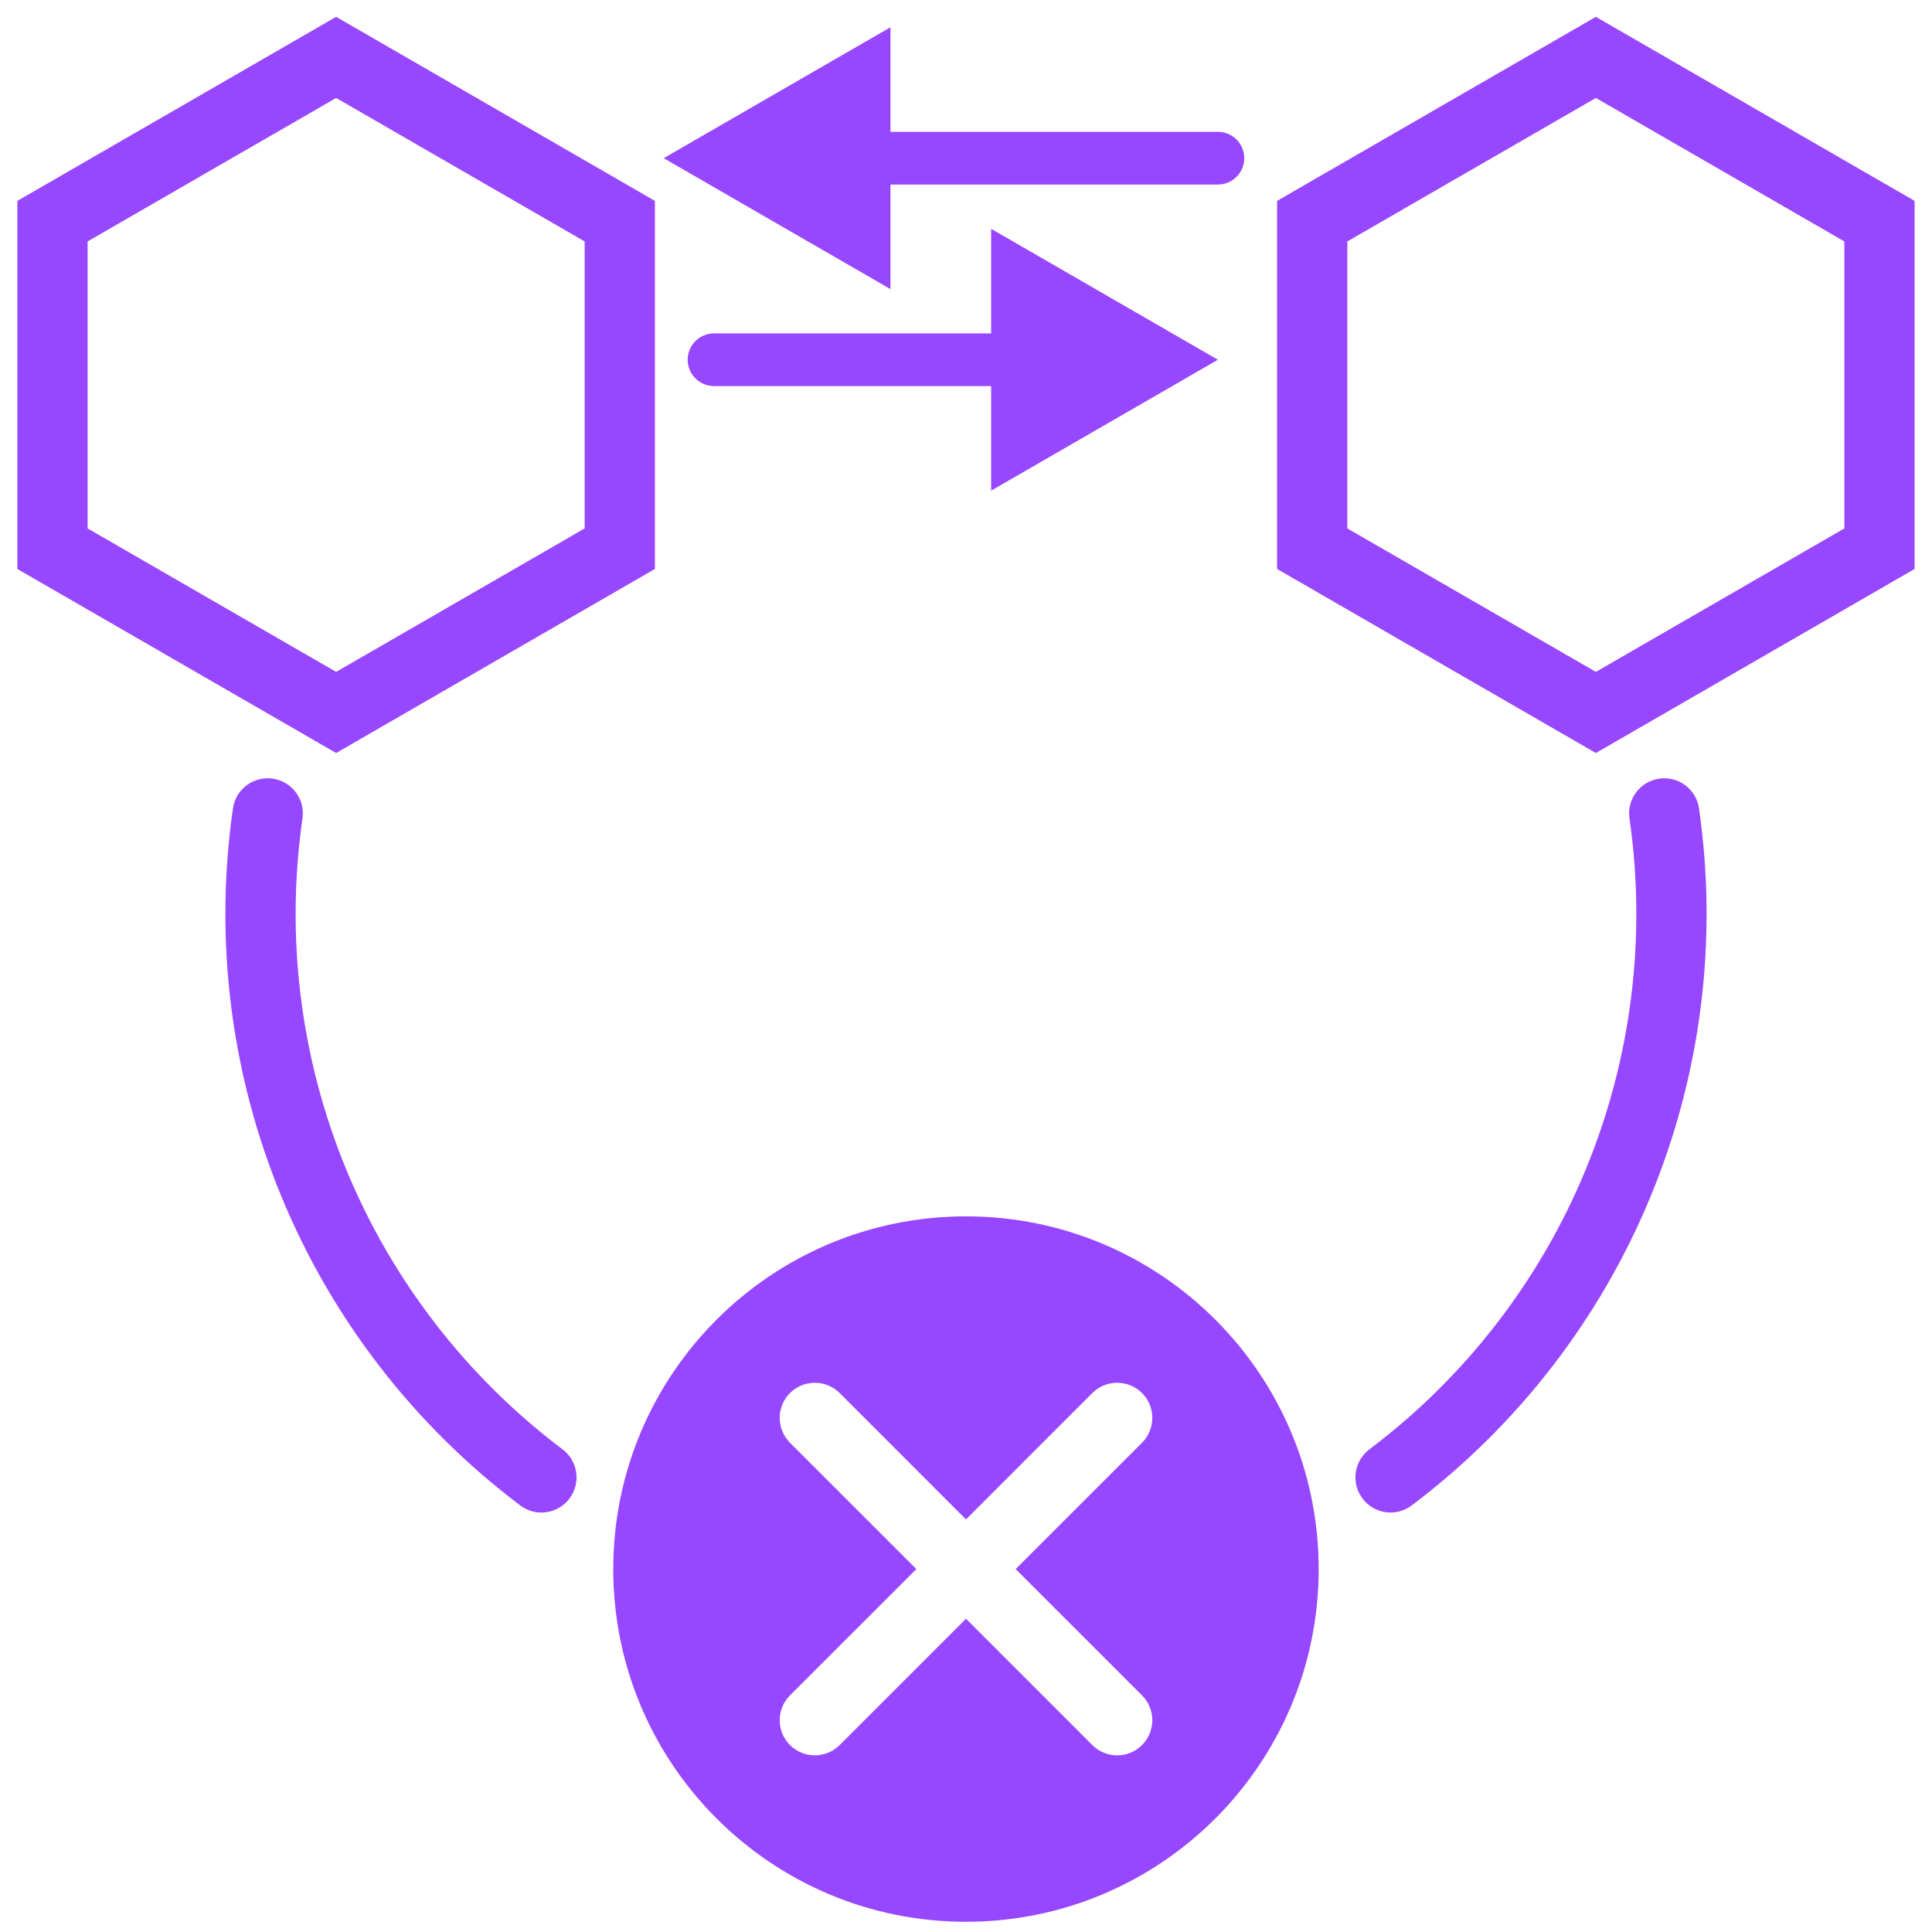 <svg width="55" height="55" viewBox="0 0 55 55" fill="none" xmlns="http://www.w3.org/2000/svg">
<path id="Union" fill-rule="evenodd" clip-rule="evenodd" d="M10.069 0.768L9.569 0.479L9.069 0.768L0.994 5.43L0.494 5.719V6.296V15.62V16.197L0.994 16.486L9.069 21.148L9.569 21.437L10.069 21.148L18.144 16.486L18.644 16.197V15.62V6.296V5.719L18.144 5.43L10.069 0.768ZM2.494 15.043V6.873L9.569 2.789L16.644 6.873V15.043L9.569 19.127L2.494 15.043ZM18.894 4.503L25.349 0.776V3.753H34.671C35.085 3.753 35.421 4.089 35.421 4.503C35.421 4.917 35.085 5.253 34.671 5.253H25.349V8.23L18.894 4.503ZM34.671 10.241L28.216 13.968V10.991H20.327C19.913 10.991 19.577 10.655 19.577 10.241C19.577 9.827 19.913 9.491 20.327 9.491H28.216V6.514L34.671 10.241ZM45.431 0.479L45.931 0.768L54.005 5.43L54.505 5.719V6.296V15.62V16.197L54.005 16.486L45.931 21.148L45.431 21.437L44.931 21.148L36.856 16.486L36.356 16.197V15.62V6.296V5.719L36.856 5.43L44.931 0.768L45.431 0.479ZM38.356 6.873V15.043L45.431 19.127L52.505 15.043V6.873L45.431 2.789L38.356 6.873ZM27.499 54.709C33.044 54.709 37.54 50.213 37.54 44.668C37.54 39.123 33.044 34.627 27.499 34.627C21.954 34.627 17.458 39.123 17.458 44.668C17.458 50.213 21.954 54.709 27.499 54.709ZM32.511 41.072C32.901 40.681 32.901 40.048 32.511 39.657C32.12 39.267 31.487 39.267 31.096 39.657L27.5 43.254L23.904 39.657C23.513 39.267 22.88 39.267 22.489 39.657C22.099 40.048 22.099 40.681 22.489 41.072L26.086 44.668L22.489 48.264C22.099 48.655 22.099 49.288 22.489 49.678C22.88 50.069 23.513 50.069 23.904 49.678L27.5 46.082L31.096 49.678C31.487 50.069 32.12 50.069 32.511 49.678C32.901 49.288 32.901 48.655 32.511 48.264L28.914 44.668L32.511 41.072ZM7.764 22.166C8.311 22.245 8.69 22.752 8.611 23.298C8.124 26.681 8.554 30.132 9.856 33.292C11.159 36.451 13.286 39.203 16.015 41.26C16.456 41.592 16.544 42.219 16.212 42.66C15.879 43.101 15.252 43.19 14.811 42.857C11.796 40.585 9.446 37.545 8.007 34.054C6.568 30.563 6.093 26.75 6.632 23.013C6.711 22.466 7.218 22.087 7.764 22.166ZM46.388 23.298C46.309 22.752 46.688 22.245 47.235 22.166C47.782 22.087 48.289 22.466 48.367 23.013C48.906 26.75 48.431 30.563 46.992 34.054C45.553 37.545 43.203 40.585 40.188 42.857C39.747 43.19 39.12 43.101 38.788 42.66C38.455 42.219 38.543 41.592 38.984 41.26C41.714 39.203 43.841 36.451 45.143 33.292C46.445 30.132 46.875 26.681 46.388 23.298Z" fill="#9747FF"/>
</svg>
